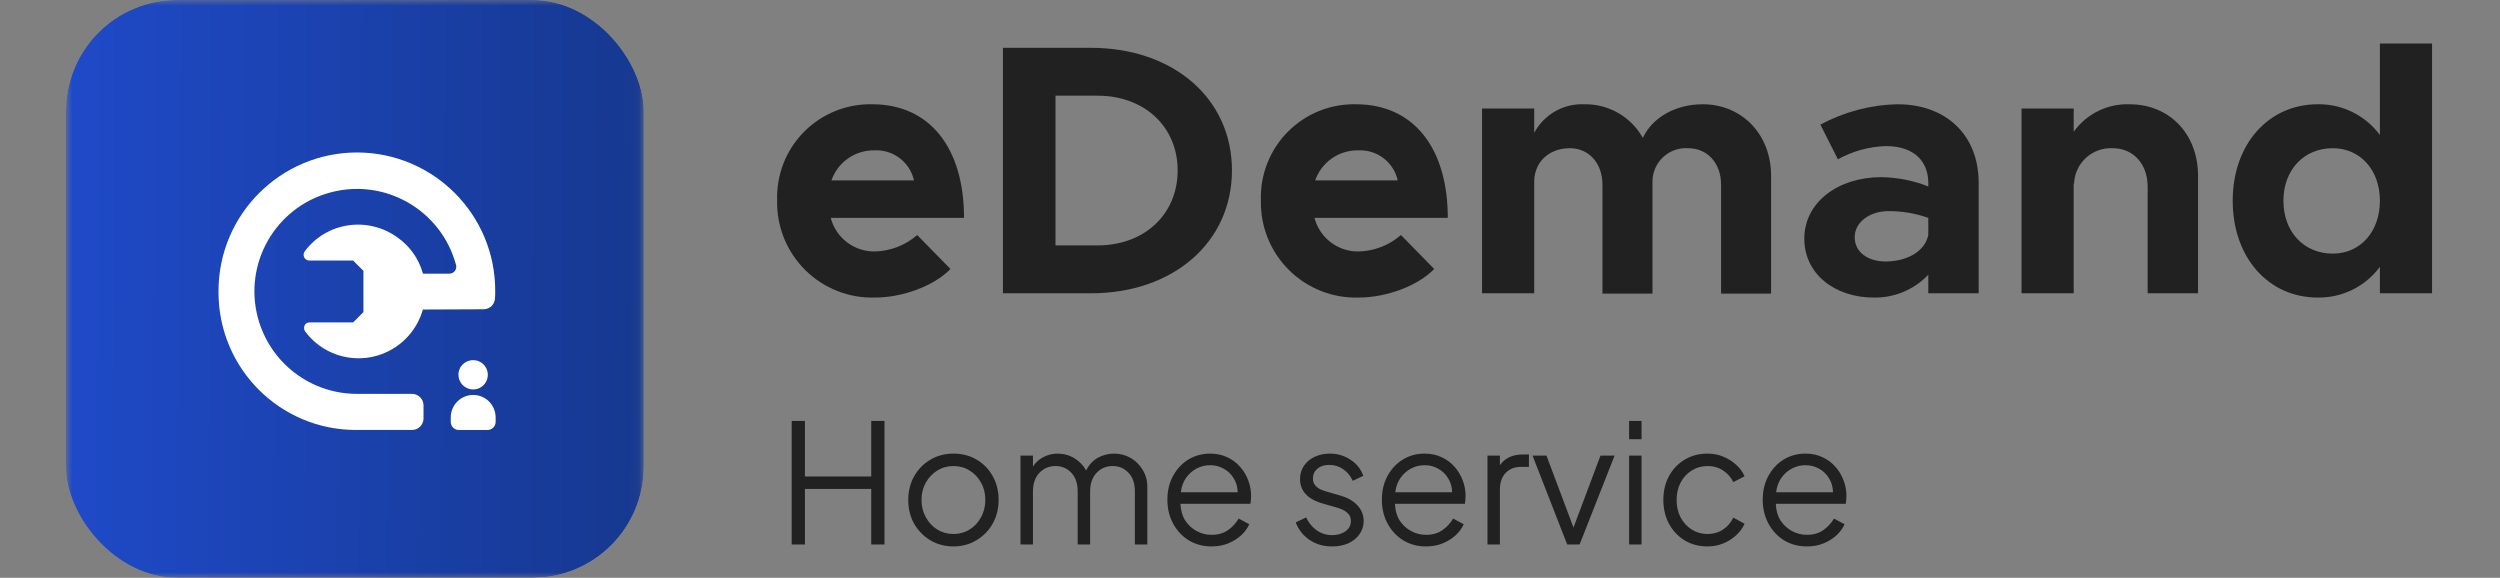 <svg width="225" height="52" viewBox="0 0 225 52" fill="none" xmlns="http://www.w3.org/2000/svg">
<rect x="0" y="0" width="225" height="52" fill="#808080" stroke="none"/>
<g clip-path="url(#clip0_2636_1487)">
<mask id="mask0_2636_1487" style="mask-type:luminance" maskUnits="userSpaceOnUse" x="5" y="0" width="53" height="52">
<path d="M57.938 0H5.938V52H57.938V0Z" fill="white"/>
</mask>
<g mask="url(#mask0_2636_1487)">
<path d="M57.938 9.929V42.071C57.938 47.554 53.493 52 48.009 52H15.867C10.384 52 5.938 47.554 5.938 42.071V9.929C5.938 4.445 10.384 -0 15.867 -0H48.009C53.493 -0 57.938 4.445 57.938 9.929Z" fill="url(#paint0_linear_2636_1487)"/>
<path d="M37.909 27.858C38.21 26.803 38.21 25.686 37.909 24.631H40.439C40.521 24.632 40.603 24.616 40.679 24.584C40.755 24.553 40.824 24.507 40.883 24.448C40.941 24.39 40.987 24.321 41.018 24.245C41.05 24.169 41.066 24.087 41.065 24.005C41.069 23.949 41.061 23.894 41.042 23.842C39.719 18.921 34.659 15.997 29.738 17.32C24.794 18.643 21.893 23.703 23.216 28.624C23.743 30.584 24.902 32.315 26.514 33.549C28.125 34.783 30.099 35.45 32.129 35.447H37.073C37.21 35.447 37.346 35.474 37.473 35.526C37.6 35.578 37.716 35.655 37.813 35.752C37.91 35.849 37.987 35.965 38.039 36.092C38.091 36.219 38.118 36.355 38.117 36.492V37.653C38.118 37.79 38.091 37.926 38.039 38.053C37.987 38.18 37.91 38.295 37.813 38.392C37.716 38.489 37.6 38.566 37.473 38.619C37.346 38.671 37.21 38.698 37.073 38.697H32.036C25.189 38.697 19.665 33.15 19.665 26.302V26.163C19.688 19.27 25.282 13.722 32.152 13.722C39.046 13.745 44.593 19.339 44.57 26.21C44.574 26.427 44.566 26.643 44.547 26.86C44.535 27.122 44.422 27.37 44.232 27.552C44.042 27.733 43.789 27.835 43.526 27.834L37.909 27.858Z" fill="white"/>
<path d="M38.28 26.233C38.28 29.552 35.587 32.244 32.268 32.244C31.334 32.245 30.414 32.027 29.579 31.608C28.745 31.189 28.02 30.58 27.464 29.83C27.301 29.598 27.348 29.273 27.556 29.111C27.645 29.049 27.75 29.016 27.858 29.018H31.781L32.709 28.09V24.376L31.781 23.448H27.835C27.7 23.446 27.571 23.392 27.475 23.297C27.38 23.201 27.326 23.072 27.324 22.937C27.324 22.821 27.371 22.728 27.417 22.635C29.39 19.966 33.15 19.432 35.819 21.405C37.398 22.542 38.28 24.33 38.28 26.233" fill="white"/>
<path d="M42.587 35.545C43.123 35.545 43.636 35.758 44.015 36.137C44.394 36.515 44.606 37.029 44.607 37.564V37.959C44.608 38.057 44.59 38.154 44.553 38.245C44.516 38.335 44.461 38.418 44.392 38.487C44.323 38.556 44.241 38.611 44.15 38.648C44.059 38.684 43.962 38.703 43.864 38.702H41.311C41.213 38.703 41.116 38.684 41.025 38.648C40.934 38.611 40.852 38.556 40.783 38.487C40.714 38.418 40.659 38.335 40.622 38.245C40.585 38.154 40.567 38.057 40.568 37.959V37.564C40.569 37.029 40.781 36.515 41.16 36.137C41.539 35.758 42.052 35.545 42.587 35.545Z" fill="white"/>
<path d="M42.584 32.412C42.845 32.412 43.1 32.489 43.317 32.634C43.534 32.779 43.703 32.985 43.803 33.226C43.903 33.467 43.929 33.733 43.878 33.989C43.827 34.244 43.702 34.48 43.517 34.664C43.333 34.849 43.097 34.974 42.842 35.025C42.586 35.076 42.32 35.05 42.079 34.95C41.838 34.85 41.632 34.681 41.487 34.464C41.342 34.247 41.264 33.992 41.264 33.731C41.241 33.014 41.843 32.412 42.584 32.412Z" fill="white"/>
</g>
</g>
<path d="M82.548 21.153L85.539 24.208C84.059 25.751 81.198 26.78 78.754 26.78C77.593 26.816 76.436 26.614 75.356 26.188C74.275 25.762 73.292 25.12 72.468 24.302C71.643 23.483 70.994 22.505 70.56 21.428C70.126 20.35 69.916 19.195 69.943 18.034C69.905 16.896 70.1 15.762 70.515 14.702C70.93 13.642 71.558 12.678 72.358 11.868C73.159 11.059 74.116 10.421 75.171 9.994C76.227 9.566 77.358 9.359 78.496 9.384C83.706 9.384 86.763 13.339 86.763 19.61H74.767C74.994 20.483 75.507 21.255 76.224 21.802C76.941 22.35 77.821 22.642 78.723 22.632C80.132 22.602 81.485 22.079 82.548 21.153ZM74.831 16.233H82.259C82.079 15.434 81.621 14.724 80.968 14.23C80.315 13.736 79.507 13.488 78.689 13.532C77.844 13.519 77.015 13.773 76.323 14.258C75.63 14.743 75.108 15.434 74.831 16.233Z" fill="#212121"/>
<path d="M90.264 4.303H98.175C105.603 4.303 110.876 8.869 110.876 15.333C110.876 21.796 105.602 26.396 98.175 26.396H90.264V4.303ZM98.786 22.086C102.998 22.086 105.989 19.289 105.989 15.333C105.989 11.41 102.999 8.612 98.786 8.612H94.994V22.086H98.786Z" fill="#212121"/>
<path d="M126.086 21.153L129.077 24.208C127.597 25.751 124.736 26.78 122.292 26.78C121.13 26.816 119.974 26.614 118.894 26.188C117.813 25.762 116.83 25.12 116.006 24.302C115.181 23.483 114.532 22.505 114.098 21.428C113.664 20.35 113.454 19.195 113.481 18.034C113.443 16.896 113.638 15.762 114.053 14.702C114.468 13.642 115.095 12.678 115.896 11.868C116.697 11.059 117.654 10.421 118.709 9.994C119.765 9.566 120.896 9.359 122.034 9.384C127.244 9.384 130.301 13.339 130.301 19.61H118.305C118.532 20.483 119.044 21.255 119.761 21.803C120.478 22.351 121.358 22.643 122.26 22.632C123.669 22.602 125.023 22.079 126.086 21.153ZM118.369 16.233H125.797C125.617 15.434 125.16 14.725 124.507 14.23C123.853 13.736 123.046 13.489 122.228 13.532C121.382 13.519 120.554 13.773 119.861 14.258C119.168 14.743 118.646 15.434 118.369 16.233Z" fill="#212121"/>
<path d="M159.398 15.815V26.427H154.897V16.619C154.897 14.693 153.675 13.339 151.938 13.339C151.525 13.311 151.11 13.368 150.72 13.508C150.33 13.647 149.973 13.866 149.671 14.149C149.369 14.433 149.129 14.776 148.966 15.157C148.803 15.537 148.72 15.948 148.723 16.362V26.427H144.221V16.619C144.221 14.693 142.999 13.339 141.294 13.339C139.397 13.339 138.079 14.594 138.079 16.362V26.395H133.383V9.77H138.079V11.956C138.51 11.147 139.162 10.476 139.958 10.021C140.755 9.566 141.664 9.345 142.58 9.384C143.651 9.363 144.707 9.633 145.636 10.165C146.564 10.698 147.331 11.472 147.854 12.406C148.725 10.573 150.781 9.384 153.256 9.384C156.729 9.384 159.398 12.053 159.398 15.815Z" fill="#212121"/>
<path d="M178.08 16.46V26.396H173.547V24.724C172.919 25.386 172.16 25.911 171.318 26.265C170.477 26.619 169.572 26.795 168.659 26.782C165.122 26.782 162.388 24.659 162.388 21.476C162.388 18.196 165.443 15.944 169.302 15.944C170.756 15.963 172.194 16.246 173.547 16.78V16.46C173.547 14.691 172.453 13.148 169.721 13.148C168.21 13.196 166.733 13.604 165.411 14.337L163.836 11.218C165.972 10.063 168.353 9.435 170.782 9.385C175.122 9.384 178.08 12.117 178.08 16.46ZM173.547 21.154V19.611C172.401 19.203 171.193 18.996 169.977 19C168.273 19 166.922 19.994 166.922 21.348C166.922 22.701 168.112 23.534 169.719 23.534C171.521 23.532 173.225 22.696 173.547 21.153V21.154Z" fill="#212121"/>
<path d="M197.823 15.815V26.395H193.289V16.812C193.289 14.754 192.003 13.339 190.138 13.339C189.697 13.317 189.257 13.384 188.843 13.534C188.428 13.685 188.048 13.917 187.725 14.216C187.401 14.516 187.141 14.877 186.959 15.279C186.777 15.681 186.677 16.115 186.665 16.555L186.633 16.459V26.395H181.938V9.77H186.633V11.86C187.2 11.066 187.955 10.424 188.83 9.992C189.706 9.56 190.674 9.351 191.65 9.384C195.251 9.384 197.823 12.053 197.823 15.815Z" fill="#212121"/>
<path d="M218.885 3.917V26.394H214.191V24.015C213.545 24.887 212.701 25.593 211.728 26.074C210.755 26.555 209.682 26.797 208.597 26.78C204.159 26.78 200.944 23.179 200.944 18.066C200.944 12.985 204.159 9.383 208.597 9.383C209.682 9.366 210.755 9.608 211.728 10.089C212.701 10.57 213.545 11.276 214.191 12.149V3.917H218.885ZM214.191 18.066C214.191 15.301 212.422 13.339 209.946 13.339C207.342 13.339 205.508 15.301 205.508 18.066C205.508 20.863 207.341 22.826 209.946 22.826C212.422 22.825 214.191 20.864 214.191 18.066Z" fill="#212121"/>
<path d="M71.251 49V37.886H72.444V42.884H78.411V37.886H79.605V49H78.411V44.002H72.444V49H71.251ZM85.815 49.179C85.059 49.179 84.373 49 83.756 48.642C83.14 48.274 82.648 47.776 82.28 47.15C81.922 46.514 81.743 45.792 81.743 44.987C81.743 44.191 81.922 43.48 82.28 42.854C82.638 42.227 83.12 41.735 83.727 41.377C84.343 41.009 85.039 40.825 85.815 40.825C86.591 40.825 87.282 41.004 87.888 41.362C88.505 41.72 88.987 42.212 89.335 42.839C89.694 43.465 89.873 44.181 89.873 44.987C89.873 45.803 89.689 46.529 89.321 47.165C88.953 47.791 88.46 48.284 87.844 48.642C87.237 49 86.561 49.179 85.815 49.179ZM85.815 48.06C86.352 48.06 86.834 47.926 87.262 47.657C87.7 47.389 88.043 47.021 88.291 46.553C88.55 46.086 88.679 45.564 88.679 44.987C88.679 44.41 88.55 43.893 88.291 43.436C88.043 42.978 87.7 42.615 87.262 42.347C86.834 42.078 86.352 41.944 85.815 41.944C85.278 41.944 84.791 42.078 84.353 42.347C83.925 42.615 83.582 42.978 83.324 43.436C83.065 43.893 82.936 44.41 82.936 44.987C82.936 45.564 83.065 46.086 83.324 46.553C83.582 47.021 83.925 47.389 84.353 47.657C84.791 47.926 85.278 48.06 85.815 48.06ZM91.846 49V41.004H92.965V41.989C93.203 41.621 93.516 41.337 93.904 41.138C94.302 40.929 94.73 40.825 95.187 40.825C95.734 40.825 96.236 40.964 96.694 41.243C97.151 41.521 97.504 41.889 97.753 42.347C97.992 41.849 98.335 41.471 98.782 41.213C99.24 40.954 99.737 40.825 100.274 40.825C100.811 40.825 101.303 40.954 101.751 41.213C102.208 41.471 102.571 41.83 102.84 42.287C103.118 42.734 103.257 43.242 103.257 43.809V49H102.139V44.241C102.139 43.515 101.95 42.953 101.572 42.556C101.194 42.148 100.716 41.944 100.14 41.944C99.563 41.944 99.081 42.148 98.693 42.556C98.305 42.963 98.111 43.525 98.111 44.241V49H96.992V44.241C96.992 43.515 96.803 42.953 96.425 42.556C96.047 42.148 95.57 41.944 94.993 41.944C94.416 41.944 93.934 42.148 93.546 42.556C93.158 42.963 92.965 43.525 92.965 44.241V49H91.846ZM109.033 49.179C108.288 49.179 107.611 49 107.005 48.642C106.408 48.274 105.936 47.772 105.588 47.135C105.239 46.499 105.065 45.778 105.065 44.972C105.065 44.167 105.234 43.456 105.573 42.839C105.911 42.212 106.368 41.72 106.945 41.362C107.532 41.004 108.188 40.825 108.914 40.825C109.491 40.825 110.003 40.934 110.451 41.153C110.908 41.362 111.296 41.651 111.614 42.019C111.932 42.377 112.176 42.784 112.345 43.242C112.514 43.689 112.599 44.152 112.599 44.629C112.599 44.728 112.594 44.843 112.584 44.972C112.574 45.091 112.559 45.216 112.539 45.345H106.244C106.264 45.922 106.403 46.419 106.662 46.837C106.93 47.245 107.273 47.563 107.691 47.791C108.109 48.02 108.556 48.135 109.033 48.135C109.62 48.135 110.112 47.995 110.51 47.717C110.908 47.438 111.231 47.09 111.48 46.673L112.435 47.18C112.275 47.538 112.032 47.871 111.704 48.179C111.375 48.478 110.983 48.721 110.525 48.91C110.078 49.089 109.58 49.179 109.033 49.179ZM108.914 41.869C108.476 41.869 108.069 41.969 107.691 42.168C107.313 42.367 106.995 42.65 106.736 43.018C106.488 43.376 106.333 43.804 106.274 44.301H111.39C111.38 43.824 111.261 43.406 111.032 43.048C110.814 42.68 110.515 42.391 110.137 42.183C109.769 41.974 109.362 41.869 108.914 41.869ZM119.881 49.179C119.115 49.179 118.444 48.985 117.867 48.597C117.29 48.209 116.872 47.682 116.614 47.016L117.553 46.568C117.782 47.056 118.1 47.443 118.508 47.732C118.926 48.02 119.383 48.164 119.881 48.164C120.358 48.164 120.761 48.05 121.089 47.821C121.417 47.583 121.581 47.274 121.581 46.896C121.581 46.618 121.502 46.399 121.342 46.24C121.183 46.071 120.999 45.942 120.791 45.852C120.582 45.763 120.398 45.698 120.239 45.658L119.09 45.33C118.354 45.121 117.822 44.828 117.494 44.45C117.166 44.072 117.002 43.635 117.002 43.137C117.002 42.67 117.121 42.262 117.36 41.914C117.598 41.566 117.921 41.297 118.329 41.108C118.737 40.92 119.189 40.825 119.687 40.825C120.363 40.825 120.974 41.004 121.521 41.362C122.078 41.71 122.471 42.197 122.7 42.824L121.745 43.272C121.546 42.824 121.258 42.476 120.88 42.227C120.512 41.969 120.099 41.84 119.642 41.84C119.194 41.84 118.836 41.954 118.568 42.183C118.299 42.411 118.165 42.7 118.165 43.048C118.165 43.316 118.235 43.53 118.374 43.689C118.513 43.848 118.672 43.968 118.851 44.047C119.04 44.127 119.204 44.187 119.344 44.226L120.671 44.614C121.318 44.803 121.82 45.096 122.178 45.494C122.546 45.892 122.73 46.359 122.73 46.896C122.73 47.334 122.605 47.727 122.357 48.075C122.118 48.423 121.785 48.696 121.357 48.895C120.93 49.084 120.437 49.179 119.881 49.179ZM128.336 49.179C127.59 49.179 126.913 49 126.307 48.642C125.71 48.274 125.238 47.772 124.89 47.135C124.542 46.499 124.368 45.778 124.368 44.972C124.368 44.167 124.537 43.456 124.875 42.839C125.213 42.212 125.67 41.72 126.247 41.362C126.834 41.004 127.49 40.825 128.216 40.825C128.793 40.825 129.305 40.934 129.753 41.153C130.21 41.362 130.598 41.651 130.916 42.019C131.234 42.377 131.478 42.784 131.647 43.242C131.816 43.689 131.901 44.152 131.901 44.629C131.901 44.728 131.896 44.843 131.886 44.972C131.876 45.091 131.861 45.216 131.841 45.345H125.546C125.566 45.922 125.705 46.419 125.964 46.837C126.232 47.245 126.575 47.563 126.993 47.791C127.411 48.02 127.858 48.135 128.336 48.135C128.922 48.135 129.415 47.995 129.812 47.717C130.21 47.438 130.533 47.09 130.782 46.673L131.737 47.18C131.578 47.538 131.334 47.871 131.006 48.179C130.678 48.478 130.285 48.721 129.827 48.91C129.38 49.089 128.882 49.179 128.336 49.179ZM128.216 41.869C127.779 41.869 127.371 41.969 126.993 42.168C126.615 42.367 126.297 42.65 126.038 43.018C125.79 43.376 125.635 43.804 125.576 44.301H130.692C130.682 43.824 130.563 43.406 130.334 43.048C130.116 42.68 129.817 42.391 129.439 42.183C129.071 41.974 128.664 41.869 128.216 41.869ZM133.873 49V41.004H134.992V41.869C135.201 41.561 135.479 41.322 135.827 41.153C136.185 40.984 136.608 40.9 137.095 40.9H137.603V42.019H136.902C136.325 42.019 135.862 42.197 135.514 42.556C135.166 42.913 134.992 43.421 134.992 44.077V49H133.873ZM141.047 49L137.929 41.004H139.182L141.614 47.478L144.045 41.004H145.313L142.166 49H141.047ZM146.62 39.527V37.886H147.739V39.527H146.62ZM146.62 49V41.004H147.739V49H146.62ZM153.684 49.179C152.898 49.179 152.207 48.995 151.61 48.627C151.013 48.259 150.546 47.762 150.208 47.135C149.87 46.499 149.701 45.783 149.701 44.987C149.701 44.191 149.87 43.48 150.208 42.854C150.546 42.227 151.013 41.735 151.61 41.377C152.207 41.009 152.898 40.825 153.684 40.825C154.181 40.825 154.648 40.915 155.086 41.094C155.523 41.273 155.911 41.516 156.249 41.825C156.587 42.123 156.841 42.471 157.01 42.869L155.996 43.391C155.797 42.963 155.493 42.615 155.086 42.347C154.678 42.078 154.211 41.944 153.684 41.944C153.156 41.944 152.679 42.078 152.251 42.347C151.834 42.605 151.501 42.968 151.252 43.436C151.013 43.893 150.894 44.415 150.894 45.002C150.894 45.579 151.013 46.101 151.252 46.568C151.501 47.026 151.834 47.389 152.251 47.657C152.679 47.926 153.156 48.06 153.684 48.06C154.211 48.06 154.673 47.926 155.071 47.657C155.479 47.389 155.787 47.031 155.996 46.583L157.01 47.135C156.841 47.523 156.587 47.871 156.249 48.179C155.911 48.488 155.523 48.731 155.086 48.91C154.648 49.089 154.181 49.179 153.684 49.179ZM162.613 49.179C161.867 49.179 161.191 49 160.584 48.642C159.988 48.274 159.515 47.772 159.167 47.135C158.819 46.499 158.645 45.778 158.645 44.972C158.645 44.167 158.814 43.456 159.152 42.839C159.49 42.212 159.948 41.72 160.525 41.362C161.111 41.004 161.768 40.825 162.494 40.825C163.071 40.825 163.583 40.934 164.03 41.153C164.488 41.362 164.876 41.651 165.194 42.019C165.512 42.377 165.756 42.784 165.925 43.242C166.094 43.689 166.178 44.152 166.178 44.629C166.178 44.728 166.173 44.843 166.163 44.972C166.154 45.091 166.139 45.216 166.119 45.345H159.824C159.844 45.922 159.983 46.419 160.241 46.837C160.51 47.245 160.853 47.563 161.271 47.791C161.688 48.02 162.136 48.135 162.613 48.135C163.2 48.135 163.692 47.995 164.09 47.717C164.488 47.438 164.811 47.09 165.06 46.673L166.014 47.18C165.855 47.538 165.612 47.871 165.283 48.179C164.955 48.478 164.562 48.721 164.105 48.91C163.657 49.089 163.16 49.179 162.613 49.179ZM162.494 41.869C162.056 41.869 161.648 41.969 161.271 42.168C160.893 42.367 160.574 42.65 160.316 43.018C160.067 43.376 159.913 43.804 159.853 44.301H164.97C164.96 43.824 164.841 43.406 164.612 43.048C164.393 42.68 164.095 42.391 163.717 42.183C163.349 41.974 162.941 41.869 162.494 41.869Z" fill="#212121"/>
<defs>
<linearGradient id="paint0_linear_2636_1487" x1="5.938" y1="23.972" x2="57.938" y2="24.284" gradientUnits="userSpaceOnUse">
<stop stop-color="#1F4AC8"/>
<stop offset="1" stop-color="#163890"/>
</linearGradient>
<clipPath id="clip0_2636_1487">
<rect x="5.938" width="52" height="52" rx="10" fill="white"/>
</clipPath>
</defs>
</svg>
